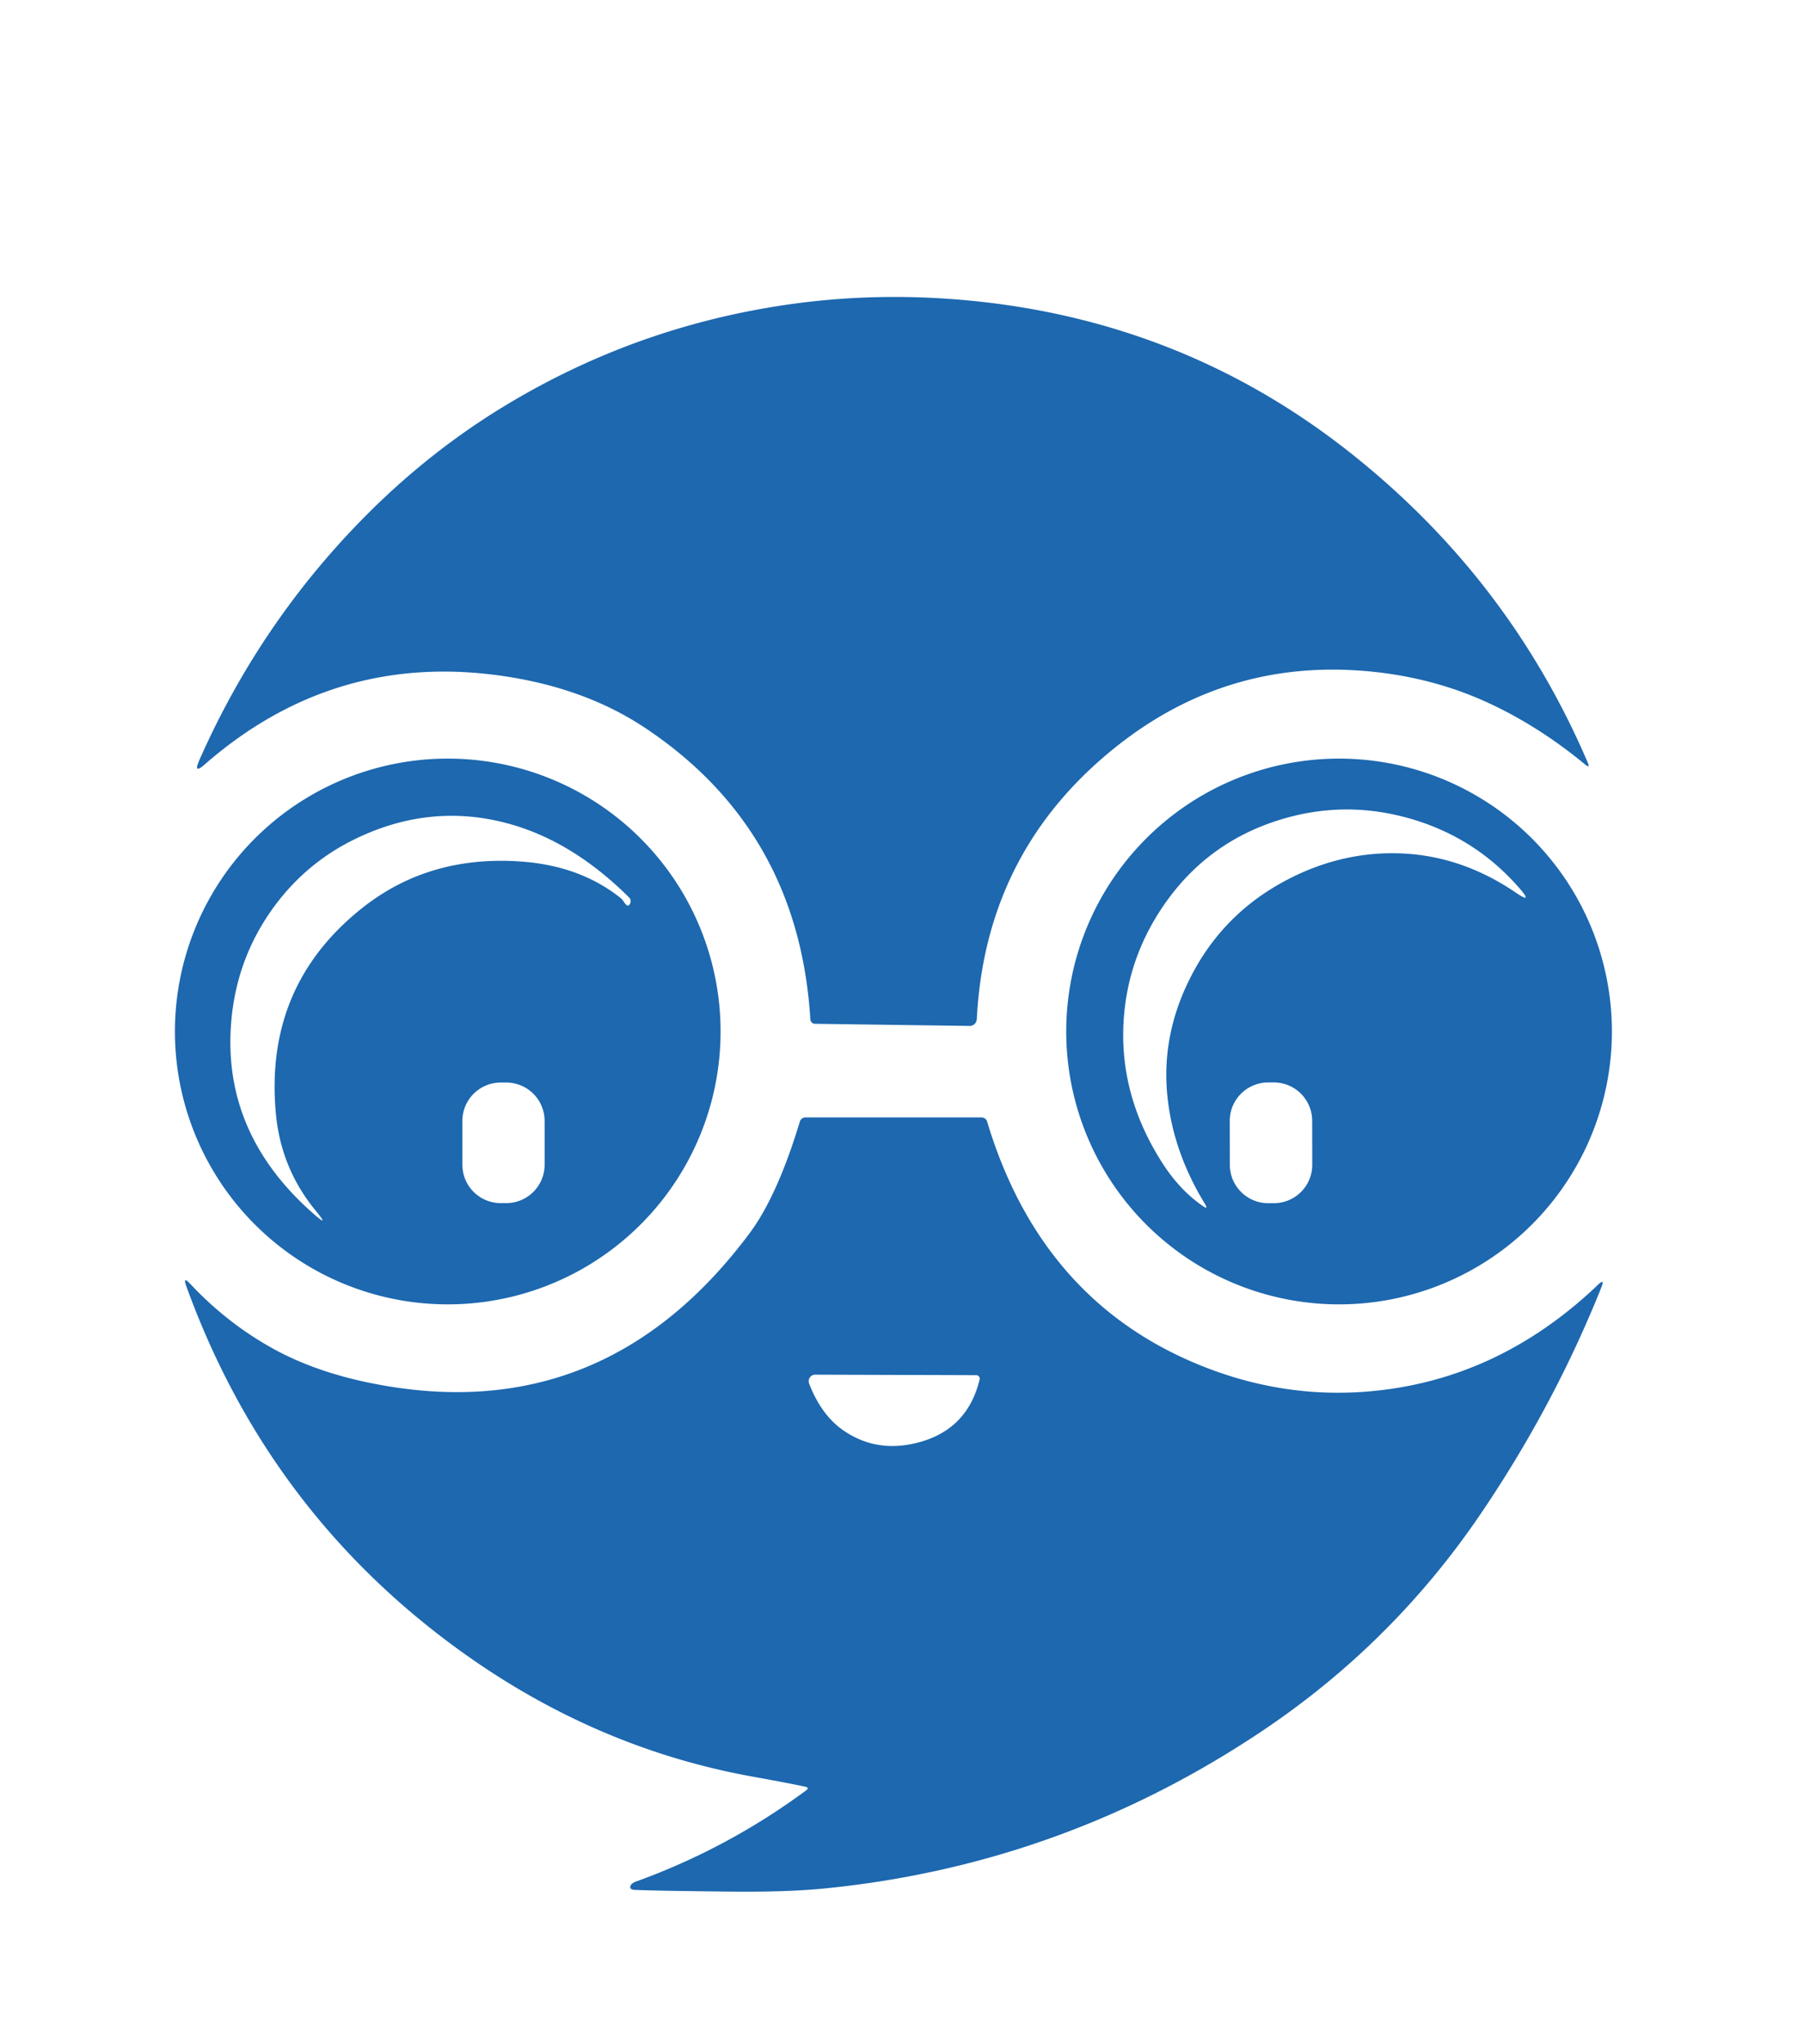 <?xml version="1.0" encoding="UTF-8" standalone="no"?>
<!DOCTYPE svg PUBLIC "-//W3C//DTD SVG 1.1//EN" "http://www.w3.org/Graphics/SVG/1.1/DTD/svg11.dtd">
<svg xmlns="http://www.w3.org/2000/svg" version="1.1" viewBox="0 0 211 239">
<path fill="#1d68af" d="
  M 185.39 89.39
  Q 179.88 84.84 173.85 82.09
  Q 167.79 79.34 160.84 78.58
  Q 143.86 76.73 130.56 87.31
  Q 115.26 99.49 114.25 119.16
  A 0.85 0.82 -88.2 0 1 113.42 119.97
  L 95.31 119.72
  A 0.57 0.54 88.2 0 1 94.78 119.19
  Q 93.42 97.15 75.56 85.19
  Q 68.83 80.68 59.72 79.19
  Q 39.43 75.87 23.96 89.38
  Q 22.56 90.61 23.31 88.90
  Q 30.62 72.34 43.36 59.73
  Q 50.60 52.57 59.07 47.44
  Q 73.88 38.47 91.05 35.78
  Q 100.84 34.24 111.00 34.95
  Q 137.24 36.80 157.44 52.56
  Q 176.35 67.33 185.70 89.16
  Q 186.02 89.91 185.39 89.39
  Z"
/>
<path fill="#1d68af" d="
  M 188.53 120.62
  A 31.91 31.91 0.0 0 1 156.62 152.53
  A 31.91 31.91 0.0 0 1 124.71 120.62
  A 31.91 31.91 0.0 0 1 156.62 88.71
  A 31.91 31.91 0.0 0 1 188.53 120.62
  Z
  M 140.93 140.78
  Q 137.07 134.46 136.50 127.73
  Q 135.94 121.02 139.05 114.68
  Q 142.66 107.29 149.79 103.29
  Q 156.30 99.65 163.33 99.78
  Q 170.70 99.92 177.20 104.32
  Q 179.45 105.85 177.66 103.80
  Q 172.39 97.78 164.62 95.64
  Q 157.22 93.60 149.91 95.80
  Q 141.63 98.29 136.59 105.19
  Q 131.78 111.79 131.40 119.78
  Q 131.00 128.39 136.07 136.18
  Q 138.04 139.20 140.67 141.02
  Q 141.37 141.50 140.93 140.78
  Z
  M 153.476 131.062
  A 4.49 4.49 0.0 0 0 148.978 126.579
  L 148.318 126.581
  A 4.49 4.49 0.0 0 0 143.835 131.078
  L 143.845 136.218
  A 4.49 4.49 0.0 0 0 148.342 140.701
  L 149.002 140.699
  A 4.49 4.49 0.0 0 0 153.484 136.202
  L 153.476 131.062
  Z"
/>
<path fill="#1d68af" d="
  M 84.28 120.62
  A 31.91 31.91 0.0 0 1 52.37 152.53
  A 31.91 31.91 0.0 0 1 20.46 120.62
  A 31.91 31.91 0.0 0 1 52.37 88.71
  A 31.91 31.91 0.0 0 1 84.28 120.62
  Z
  M 73.59 104.96
  Q 66.45 97.84 58.25 96.01
  Q 49.81 94.12 41.62 98.07
  Q 35.28 101.13 31.32 107.08
  Q 27.60 112.68 27.04 119.55
  Q 25.99 132.44 36.47 141.76
  Q 38.72 143.76 36.92 141.57
  Q 32.87 136.65 32.27 130.25
  Q 30.87 115.29 42.39 106.16
  Q 50.23 99.96 61.00 100.75
  Q 67.84 101.25 72.55 104.98
  Q 72.78 105.16 72.98 105.48
  Q 73.34 106.02 73.53 105.87
  A 0.62 0.61 -41.7 0 0 73.59 104.96
  Z
  M 63.70 131.08
  A 4.49 4.49 0.0 0 0 59.21 126.59
  L 58.57 126.59
  A 4.49 4.49 0.0 0 0 54.08 131.08
  L 54.08 136.20
  A 4.49 4.49 0.0 0 0 58.57 140.69
  L 59.21 140.69
  A 4.49 4.49 0.0 0 0 63.70 136.20
  L 63.70 131.08
  Z"
/>
<path fill="#1d68af" d="
  M 94.20 208.94
  Q 92.68 208.60 88.00 207.75
  Q 68.87 204.29 52.59 192.13
  Q 31.10 176.09 21.80 150.43
  Q 21.33 149.15 22.26 150.14
  Q 26.55 154.73 31.96 157.72
  Q 36.86 160.42 43.40 161.74
  Q 70.53 167.21 87.69 144.19
  Q 90.93 139.83 93.55 131.16
  A 0.69 0.68 -81.3 0 1 94.20 130.67
  L 114.82 130.67
  A 0.70 0.66 81.1 0 1 115.46 131.17
  Q 121.76 152.12 140.42 159.67
  Q 149.99 163.54 159.98 162.72
  Q 175.13 161.47 186.88 150.26
  Q 187.74 149.43 187.30 150.54
  Q 181.77 164.36 173.21 176.99
  Q 162.96 192.10 147.80 202.30
  Q 124.42 218.03 96.57 220.82
  Q 92.13 221.27 85.42 221.20
  Q 76.80 221.11 74.25 221.00
  Q 73.62 220.97 73.73 220.56
  A 1.04 0.58 -10.8 0 1 74.35 220.04
  Q 85.11 216.15 94.29 209.36
  Q 94.70 209.06 94.20 208.94
  Z
  M 98.69 167.30
  Q 102.21 169.70 106.48 168.89
  Q 113.05 167.63 114.58 161.31
  A 0.41 0.41 6.7 0 0 114.18 160.81
  L 95.35 160.75
  A 0.77 0.76 79.4 0 0 94.64 161.80
  Q 96.08 165.52 98.69 167.30
  Z"
/>
</svg>
